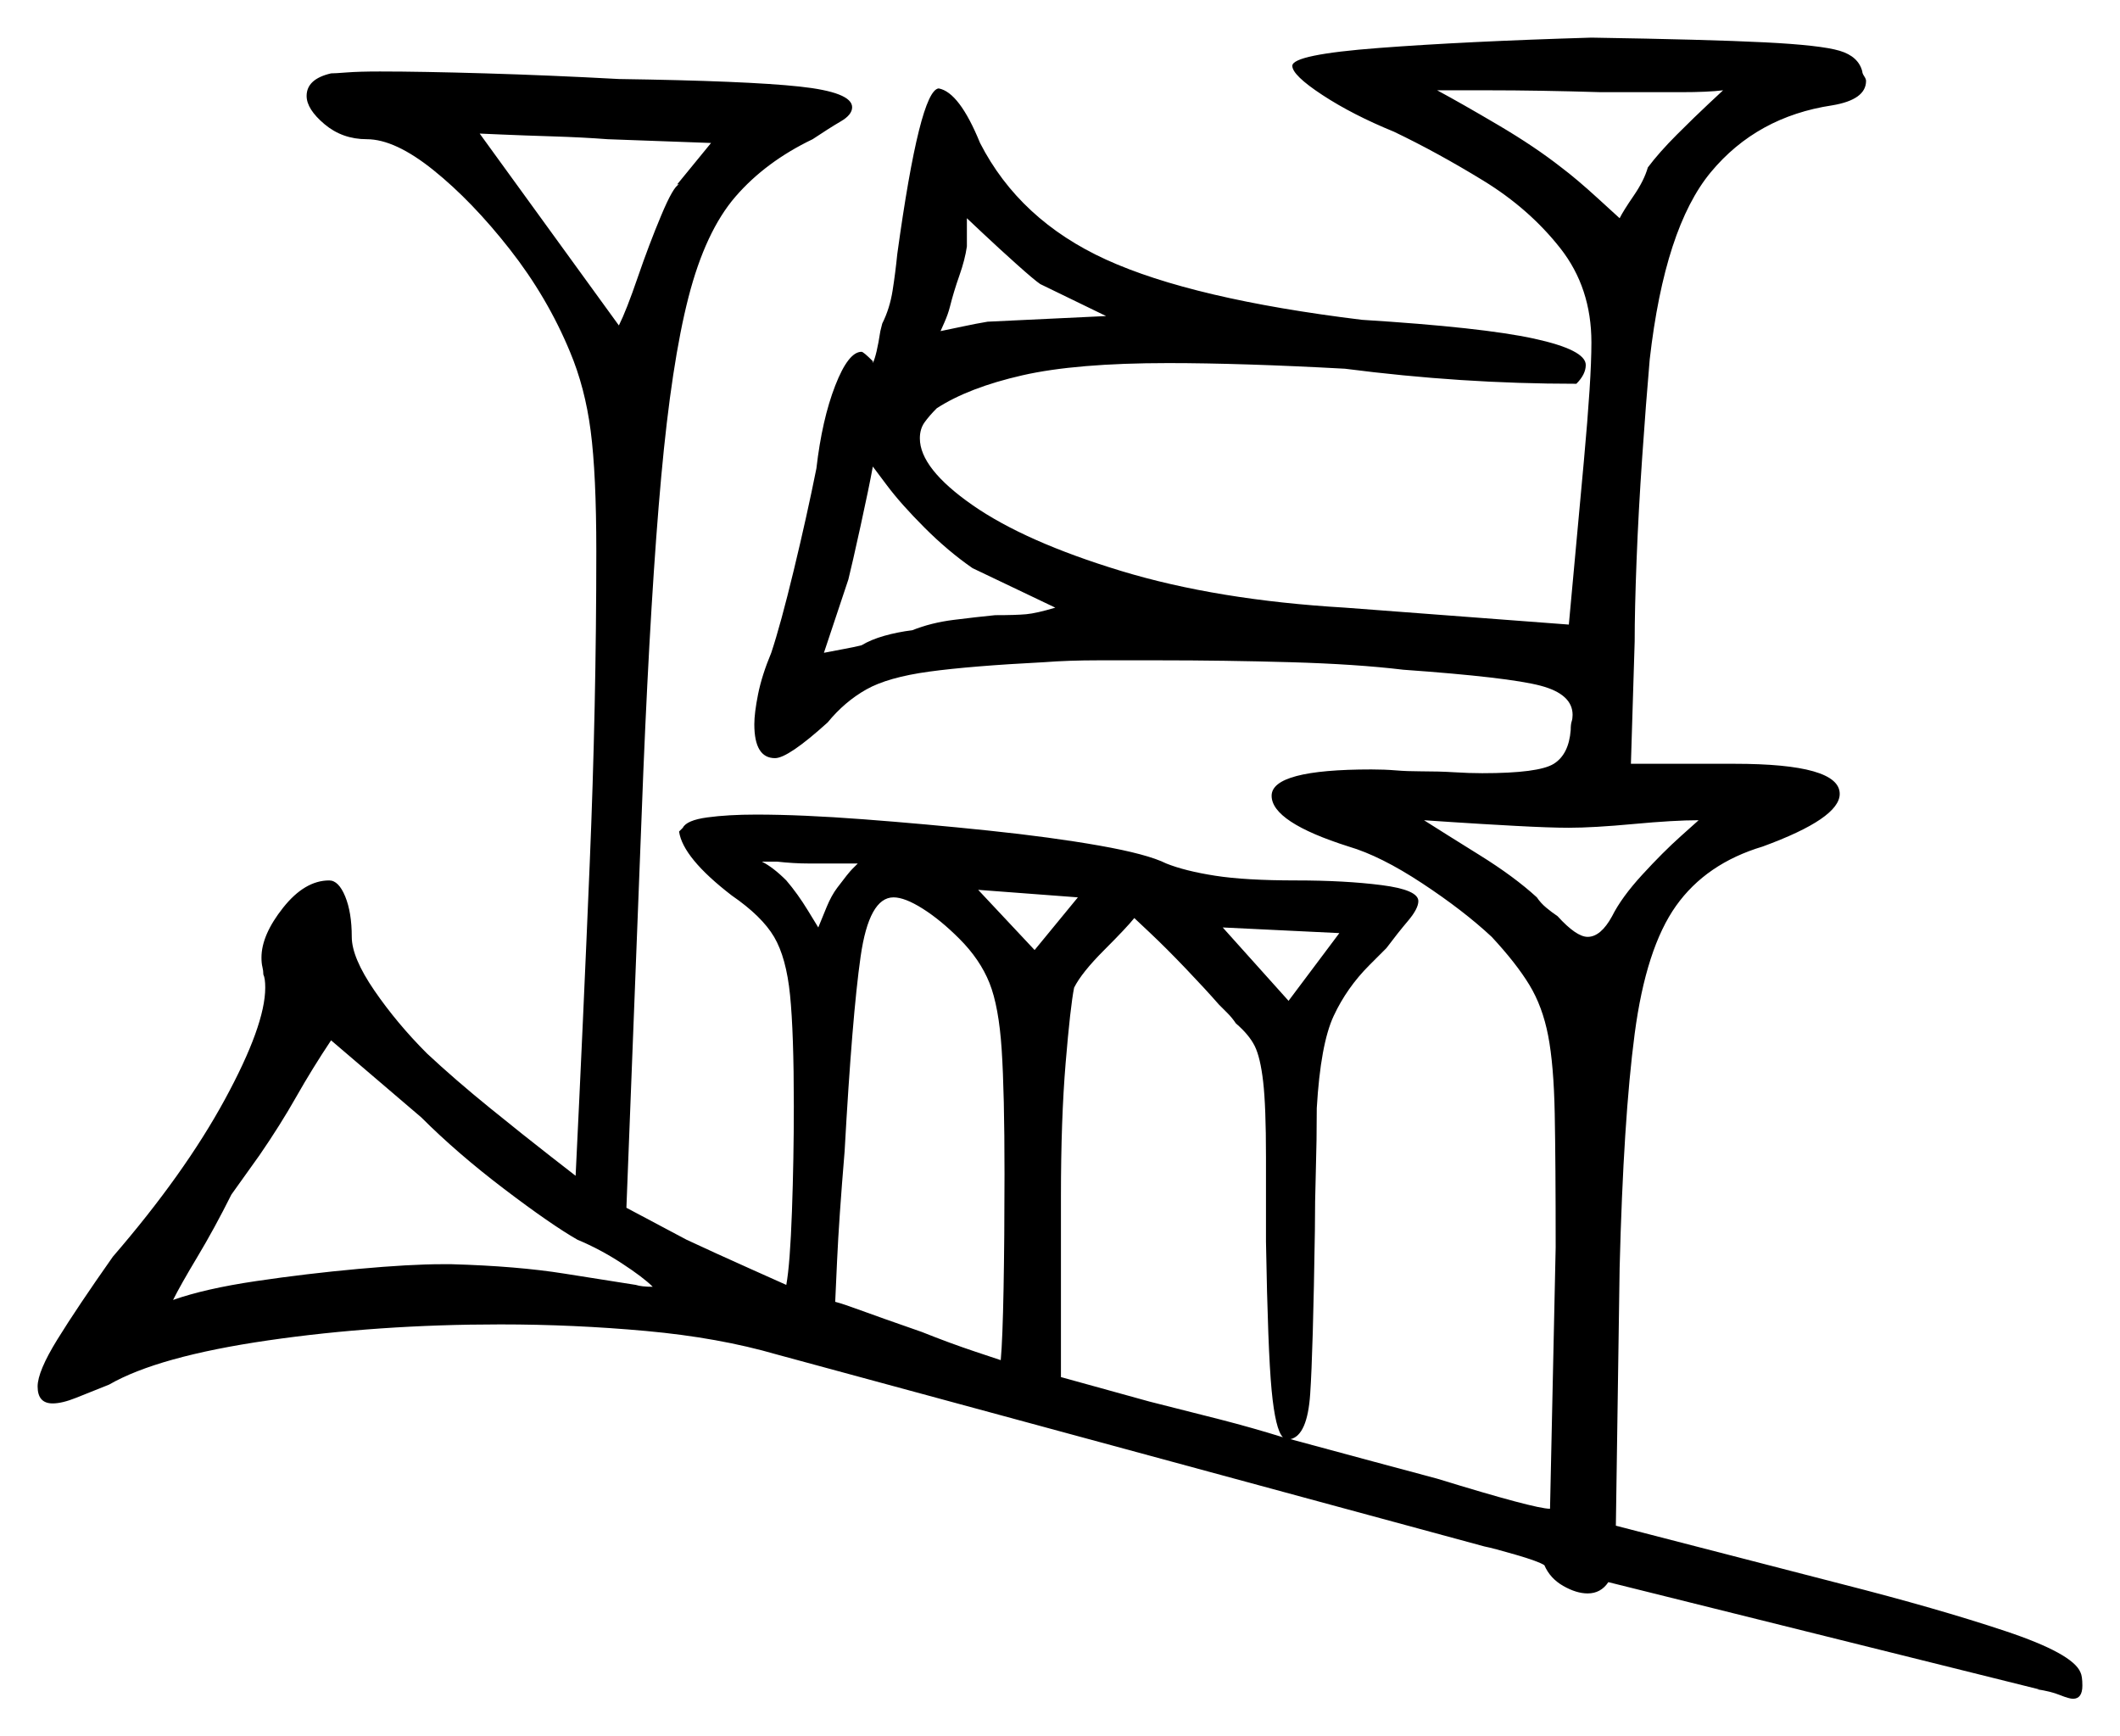 <svg xmlns="http://www.w3.org/2000/svg" width="563.5" height="461.5" viewBox="0 0 563.5 461.5"><path d="M153.5 329.5Q146.5 325.5 134.0 316.0Q121.5 306.5 112.0 297.0L88.0 276.5Q83.0 284.0 78.75 291.5Q74.5 299.0 69.0 307.0L61.5 317.5Q57.0 326.5 52.5 334.0Q48.0 341.5 46.0 345.5Q54.5 342.5 68.0 340.5Q81.5 338.5 95.25 337.25Q109.0 336.0 117.5 336.0H120.0Q137.5 336.5 150.0 338.5Q162.5 340.5 169.0 341.5Q170.5 342.0 173.5 342.0Q171.0 339.5 165.25 335.75Q159.5 332.0 153.5 329.5ZM228.0 229.5H224.0Q219.0 229.5 215.0 229.5Q211.0 229.5 206.5 229.0Q205.5 229.0 204.5 229.0Q203.5 229.0 202.5 229.0Q205.5 230.5 209.0 234.0Q212.0 237.5 214.75 242.0Q217.5 246.5 217.5 246.5Q218.5 244.0 219.75 241.0Q221.0 238.0 222.5 236.0Q224.0 234.0 225.0 232.75Q226.0 231.5 226.5 231.0Q227.0 230.5 227.25 230.25Q227.5 230.0 228.0 229.5ZM255.0 249.5Q250.0 244.5 245.25 241.5Q240.5 238.5 237.5 238.5Q231.0 238.5 228.75 254.25Q226.5 270.0 224.5 306.0Q223.0 324.0 222.5 335.0Q222.0 346.0 222.0 346.0Q224.0 346.5 228.75 348.25Q233.5 350.0 245.0 354.0Q252.5 357.0 259.25 359.25Q266.0 361.5 266.0 361.5Q266.5 356.0 266.75 342.5Q267.0 329.0 267.0 312.0Q267.0 290.5 266.25 279.0Q265.5 267.5 263.0 261.25Q260.5 255.0 255.0 249.5ZM275.0 252.5 286.5 238.5 260.0 236.5ZM341.0 382.0Q339.0 380.0 338.0 369.5Q337.0 359.0 336.5 330.0V307.5Q336.5 294.0 335.75 287.5Q335.0 281.0 333.5 278.0Q332.0 275.0 328.5 272.0Q327.5 270.5 326.25 269.25Q325.0 268.0 324.0 267.0Q320.5 263.0 315.25 257.5Q310.0 252.0 305.75 248.0Q301.5 244.0 301.5 244.0Q299.5 246.5 293.5 252.5Q287.5 258.5 285.5 262.5Q284.5 267.5 283.25 282.5Q282.0 297.5 282.0 318.0V366.0L305.5 372.5Q315.5 375.0 324.25 377.25Q333.0 379.5 341.0 382.0ZM325.0 246.5 342.5 266.0 356.0 248.0ZM428.5 243.5Q431.0 238.5 436.5 232.5Q442.0 226.5 446.75 222.25Q451.5 218.0 451.5 218.0Q445.0 218.0 434.25 219.0Q423.5 220.0 417.0 220.0Q412.0 220.0 402.75 219.5Q393.5 219.0 386.0 218.5Q378.5 218.0 378.5 218.0Q384.0 221.5 393.25 227.25Q402.5 233.0 408.5 238.5Q409.5 240.0 411.0 241.25Q412.5 242.5 414.0 243.5Q419.0 249.0 422.0 249.0Q425.5 249.0 428.5 243.5ZM180.5 49.0H180.0L189.0 38.0L161.5 37.0Q155.0 36.5 147.0 36.25Q139.0 36.0 133.25 35.75Q127.5 35.5 127.5 35.5L164.5 86.5Q166.5 82.5 169.5 73.75Q172.5 65.0 175.75 57.25Q179.0 49.5 180.5 49.0ZM280.5 161.5 258.5 151.0Q252.0 146.5 245.75 140.25Q239.5 134.0 235.75 129.0Q232.0 124.0 232.0 124.0Q231.0 129.5 228.75 139.75Q226.5 150.0 225.5 154.0L219.0 173.5Q221.5 173.0 224.25 172.5Q227.0 172.0 229.0 171.5Q231.5 170.0 235.0 169.0Q238.5 168.0 242.5 167.5Q247.5 165.5 253.5 164.75Q259.5 164.0 264.5 163.5Q270.0 163.5 272.75 163.25Q275.5 163.0 280.5 161.5ZM262.5 85.5 294.0 84.0 276.5 75.5Q275.0 74.5 270.25 70.25Q265.5 66.0 261.25 62.0Q257.0 58.0 257.0 58.0V65.5Q256.5 69.0 255.0 73.25Q253.5 77.5 252.5 81.5Q252.0 83.5 251.0 85.75Q250.0 88.0 250.0 88.0Q252.5 87.5 256.0 86.75Q259.5 86.0 262.5 85.5ZM438.0 44.5Q441.0 40.5 445.75 35.75Q450.5 31.0 454.25 27.5Q458.0 24.0 458.0 24.0Q454.0 24.5 446.75 24.5Q439.5 24.5 433.5 24.5H425.5Q409.0 24.0 395.5 24.0Q382.0 24.0 382.0 24.0Q388.5 27.5 398.25 33.25Q408.0 39.0 415.0 44.5Q419.0 47.5 424.75 52.75Q430.5 58.0 430.5 58.0Q431.5 56.0 434.25 52.0Q437.0 48.0 438.0 44.5ZM343.5 17.5Q343.5 14.5 366.5 12.75Q389.5 11.0 423.0 10.0Q454.0 10.5 469.0 11.25Q484.0 12.0 489.0 13.5Q494.0 15.0 495.0 19.0Q495.0 19.5 495.5 20.25Q496.0 21.0 496.0 21.5Q496.0 26.5 487.0 28.0Q467.0 31.0 454.75 45.75Q442.5 60.5 438.5 95.5Q437.5 107.0 436.5 121.5Q435.5 136.0 435.0 149.0Q434.5 162.0 434.5 170.5L433.5 203.0H461.0Q489.0 203.0 489.0 211.0Q489.0 217.5 468.5 225.0Q453.5 229.5 445.5 240.75Q437.5 252.0 434.5 274.75Q431.5 297.5 430.5 337.0L429.5 405.5L489.5 421.0Q515.0 427.5 533.0 433.5Q551.0 439.5 553.0 444.5Q553.5 445.5 553.5 448.0Q553.5 451.5 551.0 451.5Q550.0 451.5 547.5 450.5Q545.0 449.5 541.5 449.0H542.0L427.5 420.5Q425.5 423.5 422.0 423.5Q419.0 423.5 415.5 421.5Q412.0 419.5 410.5 416.0Q409.0 415.0 403.0 413.25Q397.0 411.5 394.5 411.0L206.5 360.0Q191.0 355.5 171.75 353.75Q152.5 352.0 133.0 352.0Q100.5 352.0 71.25 356.25Q42.0 360.5 29.0 368.0Q24.0 370.0 20.25 371.5Q16.5 373.0 14.0 373.0Q10.0 373.0 10.0 368.5Q10.0 364.5 15.25 356.0Q20.5 347.5 30.0 334.0Q49.0 312.0 59.75 292.25Q70.5 272.5 70.5 262.5Q70.5 260.0 70.0 259.0Q70.0 258.0 69.75 257.0Q69.5 256.0 69.5 254.5Q69.5 248.5 75.25 241.25Q81.0 234.0 87.5 234.0Q90.0 234.0 91.75 238.25Q93.5 242.5 93.5 249.0Q93.5 254.5 99.5 263.25Q105.5 272.0 113.5 280.0Q121.0 287.0 130.25 294.5Q139.5 302.0 146.25 307.25Q153.0 312.5 153.0 312.5Q155.0 271.5 156.75 229.5Q158.5 187.5 158.5 146.5Q158.5 126.0 157.0 114.5Q155.5 103.0 151.5 93.5Q145.5 79.0 135.5 66.25Q125.5 53.5 115.25 45.25Q105.0 37.0 97.5 37.0Q91.0 37.0 86.25 33.0Q81.5 29.0 81.5 25.5Q81.5 21.0 88.0 19.5Q89.0 19.5 92.25 19.25Q95.5 19.0 101.0 19.0Q112.0 19.0 129.0 19.5Q146.0 20.0 164.5 21.0Q198.5 21.5 212.5 23.0Q226.5 24.5 226.5 28.5Q226.5 30.5 223.5 32.25Q220.5 34.0 216.0 37.0Q203.5 43.0 195.5 52.25Q187.5 61.5 183.0 79.0Q178.5 96.5 175.75 126.75Q173.0 157.0 171.0 205.0L166.5 321.0L182.5 329.5Q190.0 333.0 199.5 337.25Q209.0 341.5 209.0 341.5Q210.0 336.0 210.5 322.0Q211.0 308.0 211.0 294.0Q211.0 274.5 210.0 264.5Q209.0 254.5 205.75 249.0Q202.5 243.5 194.5 238.0Q181.5 228.0 180.5 221.0L181.5 220.0Q182.5 218.0 188.0 217.25Q193.5 216.5 201.0 216.5Q213.0 216.5 229.5 217.75Q246.0 219.0 262.75 220.75Q279.5 222.5 292.25 224.75Q305.0 227.0 310.0 229.5Q315.0 231.5 323.0 232.75Q331.0 234.0 344.5 234.0Q357.5 234.0 367.25 235.25Q377.0 236.5 377.0 239.5Q377.0 241.5 374.25 244.75Q371.5 248.0 368.5 252.0L364.0 256.5Q358.0 262.5 354.5 270.0Q351.0 277.5 350.0 294.5Q350.0 303.0 349.75 311.25Q349.5 319.5 349.5 327.0Q349.0 359.5 348.25 370.5Q347.5 381.5 343.0 382.5Q367.0 389.0 382.0 393.0Q408.0 401.0 412.0 401.0L413.5 331.5Q413.5 309.0 413.25 296.0Q413.0 283.0 411.5 275.25Q410.0 267.5 406.5 261.75Q403.0 256.0 396.5 249.0Q389.0 242.0 378.0 234.75Q367.0 227.5 358.5 225.0Q338.0 218.5 338.0 211.5Q338.0 204.5 364.5 204.5Q368.0 204.5 371.0 204.75Q374.0 205.0 377.5 205.0Q382.5 205.0 386.5 205.25Q390.5 205.5 394.0 205.5Q409.0 205.5 413.0 203.0Q417.0 200.5 417.5 194.0Q417.5 192.5 417.75 191.75Q418.0 191.0 418.0 190.0Q418.0 184.5 409.5 182.25Q401.0 180.0 373.0 178.0Q360.5 176.5 343.0 176.0Q325.5 175.5 308.0 175.5Q300.0 175.5 292.0 175.5Q284.0 175.5 277.5 176.0Q258.0 177.0 247.0 178.5Q236.0 180.0 230.25 183.25Q224.5 186.5 220.0 192.0Q209.5 201.5 206.0 201.5Q200.5 201.5 200.5 192.5Q200.5 189.5 201.5 184.5Q202.5 179.5 205.0 173.5Q207.5 166.0 211.0 151.5Q214.5 137.0 217.0 124.5Q218.5 111.5 222.0 102.5Q225.5 93.5 229.0 93.5Q229.5 93.5 232.0 96.0V96.5Q233.0 94.5 234.0 88.0L234.5 86.0Q236.5 82.0 237.25 77.25Q238.0 72.5 238.5 67.5Q244.5 24.0 249.5 23.5Q255.0 24.5 260.5 38.0Q271.0 58.5 294.0 69.0Q317.0 79.5 362.0 85.0Q394.0 87.0 407.75 90.0Q421.5 93.0 421.5 97.0Q421.5 99.5 419.0 102.0Q403.5 102.0 388.25 101.0Q373.0 100.0 357.5 98.0Q330.0 96.5 310.5 96.5Q286.0 96.5 271.75 99.75Q257.5 103.0 249.0 108.5Q247.0 110.5 245.75 112.25Q244.5 114.0 244.5 116.5Q244.5 124.5 258.5 134.25Q272.5 144.0 298.0 151.75Q323.5 159.5 357.5 161.5L417.0 166.0L421.0 122.5Q422.0 111.5 422.5 103.75Q423.0 96.0 423.0 91.0Q423.0 76.5 414.75 66.0Q406.5 55.5 394.25 48.0Q382.0 40.5 370.5 35.0Q359.5 30.5 351.5 25.25Q343.5 20.0 343.5 17.5Z" fill="black" /></svg>